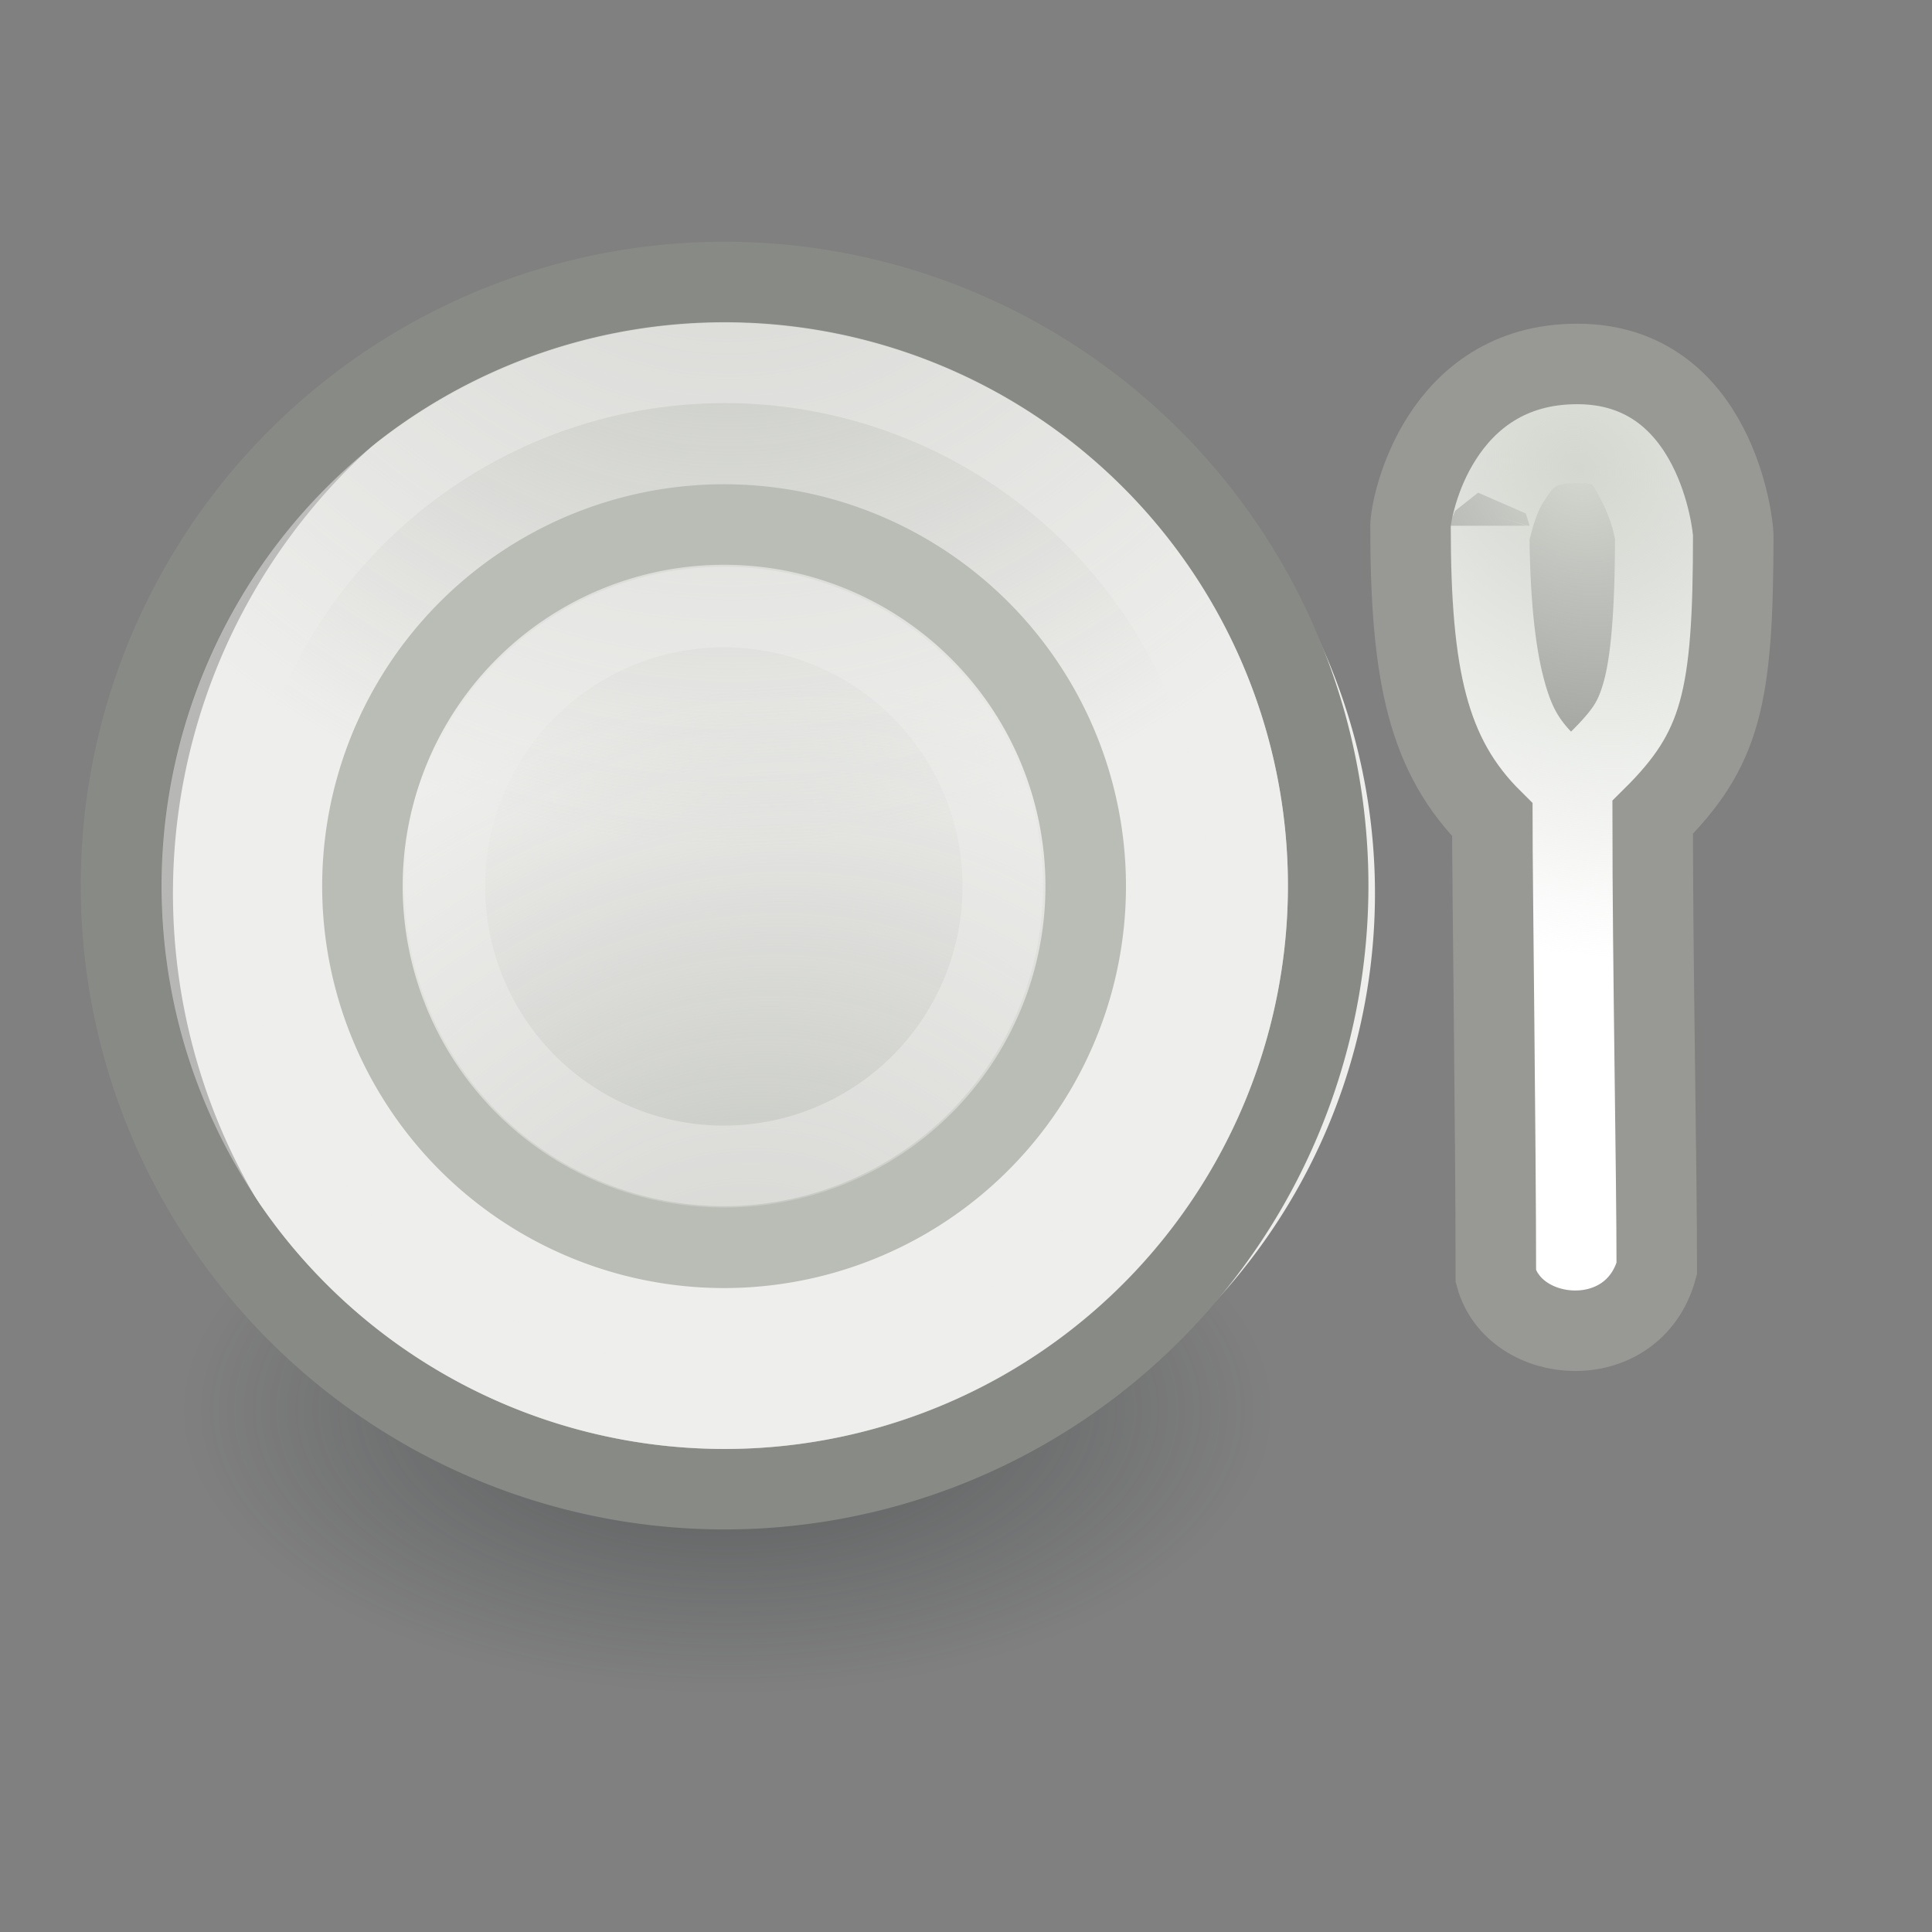 <?xml version="1.0" encoding="UTF-8" standalone="no"?>
<!-- Created with Inkscape (http://www.inkscape.org/) -->
<svg
   xmlns:dc="http://purl.org/dc/elements/1.1/"
   xmlns:cc="http://web.resource.org/cc/"
   xmlns:rdf="http://www.w3.org/1999/02/22-rdf-syntax-ns#"
   xmlns:svg="http://www.w3.org/2000/svg"
   xmlns="http://www.w3.org/2000/svg"
   xmlns:xlink="http://www.w3.org/1999/xlink"
   xmlns:sodipodi="http://inkscape.sourceforge.net/DTD/s odipodi-0.dtd"
   xmlns:inkscape="http://www.inkscape.org/namespaces/inkscape"
   width="24"
   height="24"
   id="svg2252"
   sodipodi:version="0.32"
   inkscape:version="0.43"
   version="1.0"
   sodipodi:docbase="/home/hbons/Desktop/Gaim Refresh/emotes"
   sodipodi:docname="plate.svg"
   inkscape:export-filename="/home/hbons/Desktop/Gaim Refresh/emotes/plate.png"
   inkscape:export-xdpi="90"
   inkscape:export-ydpi="90">
  <rect width="100%" height="100%" fill="#808080" stroke="none"/>
  <defs
     id="defs2254">
    <linearGradient
       inkscape:collect="always"
       id="linearGradient2382">
      <stop
         style="stop-color:#d3d7cf;stop-opacity:1;"
         offset="0"
         id="stop2384" />
      <stop
         style="stop-color:#d3d7cf;stop-opacity:0;"
         offset="1"
         id="stop2386" />
    </linearGradient>
    <linearGradient
       inkscape:collect="always"
       id="linearGradient3150">
      <stop
         style="stop-color:#2e3436;stop-opacity:1;"
         offset="0"
         id="stop3152" />
      <stop
         style="stop-color:#2e3436;stop-opacity:0;"
         offset="1"
         id="stop3154" />
    </linearGradient>
    <radialGradient
       inkscape:collect="always"
       xlink:href="#linearGradient3150"
       id="radialGradient3156"
       cx="10.749"
       cy="10.458"
       fx="10.749"
       fy="10.458"
       r="6.645"
       gradientTransform="matrix(-0.843,5.698892e-16,-4.565819e-9,-0.357,19.807,14.193)"
       gradientUnits="userSpaceOnUse" />
    <linearGradient
       inkscape:collect="always"
       id="linearGradient2325">
      <stop
         style="stop-color:#babdb6;stop-opacity:1;"
         offset="0"
         id="stop2327" />
      <stop
         style="stop-color:#babdb6;stop-opacity:0;"
         offset="1"
         id="stop2329" />
    </linearGradient>
    <linearGradient
       inkscape:collect="always"
       id="linearGradient2317">
      <stop
         style="stop-color:#babdb6;stop-opacity:1;"
         offset="0"
         id="stop2319" />
      <stop
         style="stop-color:#babdb6;stop-opacity:0;"
         offset="1"
         id="stop2321" />
    </linearGradient>
    <radialGradient
       inkscape:collect="always"
       xlink:href="#linearGradient2317"
       id="radialGradient2323"
       cx="-2.021"
       cy="12.37"
       fx="-2.021"
       fy="12.37"
       r="6.926"
       gradientUnits="userSpaceOnUse"
       gradientTransform="matrix(-0.872,0.872,-0.884,-0.884,14.064,10.083)" />
    <radialGradient
       inkscape:collect="always"
       xlink:href="#linearGradient2325"
       id="radialGradient2331"
       cx="-0.525"
       cy="12.29"
       fx="-0.525"
       fy="12.29"
       r="7.272"
       gradientUnits="userSpaceOnUse"
       gradientTransform="matrix(1.299,-1.299,1.15,1.15,-8.559,0.58)" />
    <radialGradient
       inkscape:collect="always"
       xlink:href="#linearGradient2382"
       id="radialGradient2388"
       cx="17.912"
       cy="11.084"
       fx="17.912"
       fy="11.084"
       r="2.578"
       gradientTransform="matrix(-1.591,1.591,-1.783,-1.783,67.843,-2.899)"
       gradientUnits="userSpaceOnUse" />
    <radialGradient
       inkscape:collect="always"
       xlink:href="#linearGradient2382"
       id="radialGradient2397"
       gradientUnits="userSpaceOnUse"
       gradientTransform="matrix(-1.591,1.591,-1.783,-1.783,67.843,-2.899)"
       cx="17.912"
       cy="11.084"
       fx="17.912"
       fy="11.084"
       r="2.578" />
    <radialGradient
       inkscape:collect="always"
       xlink:href="#linearGradient3150"
       id="radialGradient2404"
       gradientUnits="userSpaceOnUse"
       gradientTransform="matrix(-0.843,5.698892e-16,-4.565819e-9,-0.357,19.807,14.193)"
       cx="10.749"
       cy="10.458"
       fx="10.749"
       fy="10.458"
       r="6.645" />
    <radialGradient
       inkscape:collect="always"
       xlink:href="#linearGradient2382"
       id="radialGradient2410"
       gradientUnits="userSpaceOnUse"
       gradientTransform="matrix(-1.591,1.575,-1.783,-1.765,67.875,-2.823)"
       cx="17.912"
       cy="11.084"
       fx="17.912"
       fy="11.084"
       r="2.578" />
    <radialGradient
       inkscape:collect="always"
       xlink:href="#linearGradient3150"
       id="radialGradient2414"
       gradientUnits="userSpaceOnUse"
       gradientTransform="matrix(-0.843,5.698892e-16,-4.565819e-9,-0.357,19.807,14.193)"
       cx="10.749"
       cy="10.458"
       fx="10.749"
       fy="10.458"
       r="6.645" />
  </defs>
  <sodipodi:namedview
     id="base"
     pagecolor="#ffffff"
     bordercolor="#666666"
     borderopacity="1.0"
     inkscape:pageopacity="0.0"
     inkscape:pageshadow="2"
     inkscape:zoom="30.009657"
     inkscape:cx="13.367903"
     inkscape:cy="11.885"
     inkscape:current-layer="layer1"
     showgrid="true"
     inkscape:grid-bbox="true"
     inkscape:document-units="px"
     fill="#eeeeec"
     showguides="true"
     inkscape:guide-bbox="true"
     inkscape:window-width="1268"
     inkscape:window-height="971"
     inkscape:window-x="6"
     inkscape:window-y="21" />
  <g
     id="layer1"
     inkscape:label="Layer 1"
     inkscape:groupmode="layer">
    <path
       sodipodi:type="arc"
       style="opacity:0.5;fill:url(#radialGradient3156);fill-opacity:1;stroke:none;stroke-width:1;stroke-miterlimit:4;stroke-dasharray:none;stroke-opacity:1"
       id="path3140"
       sodipodi:cx="10.748654"
       sodipodi:cy="10.457643"
       sodipodi:rx="6.6449099"
       sodipodi:ry="2.3675451"
       d="M 17.394 10.458 A 6.645 2.368 0 1 1  4.104,10.458 A 6.645 2.368 0 1 1  17.394 10.458 z"
       transform="matrix(1.21,0,0,1.485,-3.966,1.983)" />
    <path
       sodipodi:type="arc"
       style="opacity:1;fill:#eeeeec;fill-opacity:1;stroke:none;stroke-width:0.923;stroke-miterlimit:4;stroke-dasharray:none;stroke-opacity:1"
       id="path2358"
       sodipodi:cx="4.8928571"
       sodipodi:cy="6.3928571"
       sodipodi:rx="6.4642859"
       sodipodi:ry="6.4642859"
       d="M 11.357 6.393 A 6.464 6.464 0 1 1  -1.571,6.393 A 6.464 6.464 0 1 1  11.357 6.393 z"
       transform="matrix(1.155,0,0,1.156,3.963,3.707)" />
    <path
       sodipodi:type="arc"
       style="opacity:1;fill:url(#radialGradient2323);fill-opacity:1;stroke:#888a85;stroke-width:0.862;stroke-miterlimit:4;stroke-dasharray:none;stroke-opacity:1"
       id="path2260"
       sodipodi:cx="4.8928571"
       sodipodi:cy="6.3928571"
       sodipodi:rx="6.4642859"
       sodipodi:ry="6.4642859"
       d="M 11.357 6.393 A 6.464 6.464 0 1 1  -1.571,6.393 A 6.464 6.464 0 1 1  11.357 6.393 z"
       transform="matrix(1.16,0,0,1.16,3.325,3.585)" />
    <path
       sodipodi:type="arc"
       style="opacity:1;fill:url(#radialGradient2331);fill-opacity:1;stroke:#babdb6;stroke-width:1.439;stroke-miterlimit:4;stroke-dasharray:none;stroke-opacity:1"
       id="path2264"
       sodipodi:cx="4.8928571"
       sodipodi:cy="6.3928571"
       sodipodi:rx="6.4642859"
       sodipodi:ry="6.4642859"
       d="M 11.357 6.393 A 6.464 6.464 0 1 1  -1.571,6.393 A 6.464 6.464 0 1 1  11.357 6.393 z"
       transform="matrix(0.695,0,0,0.695,5.594,6.565)" />
    <path
       sodipodi:type="arc"
       style="opacity:0.5;fill:none;fill-opacity:1;stroke:#eeeeec;stroke-width:0.995;stroke-miterlimit:4;stroke-dasharray:none;stroke-opacity:1"
       id="path2293"
       sodipodi:cx="4.8928571"
       sodipodi:cy="6.3928571"
       sodipodi:rx="6.4642859"
       sodipodi:ry="6.4642859"
       d="M 11.357 6.393 A 6.464 6.464 0 1 1  -1.571,6.393 A 6.464 6.464 0 1 1  11.357 6.393 z"
       transform="matrix(1.005,0,0,1.005,4.085,4.579)" />
    <path
       sodipodi:type="arc"
       style="opacity:0.5;fill:none;fill-opacity:1;stroke:#eeeeec;stroke-width:1.864;stroke-miterlimit:4;stroke-dasharray:none;stroke-opacity:1"
       id="path2297"
       sodipodi:cx="4.8928571"
       sodipodi:cy="6.3928571"
       sodipodi:rx="6.4642859"
       sodipodi:ry="6.4642859"
       d="M 11.357 6.393 A 6.464 6.464 0 1 1  -1.571,6.393 A 6.464 6.464 0 1 1  11.357 6.393 z"
       transform="matrix(0.536,0,0,0.537,6.369,7.579)" />
    <path
       sodipodi:type="inkscape:offset"
       inkscape:radius="-0.97552919"
       inkscape:original="M 19.59375 4.53125 C 17.884069 4.5312499 17.53125 6.2754291 17.53125 6.53125 C 17.531249 8.3926091 17.733374 9.3978143 18.53125 10.1875 C 18.53125 10.935911 18.59375 14.168897 18.59375 15.84375 C 18.82475 16.697004 20.302343 16.826381 20.59375 15.75 C 20.59375 14.524268 20.53125 11.972917 20.53125 10.15625 C 21.381405 9.314821 21.53125 8.6904951 21.53125 6.65625 C 21.53125 6.5416832 21.323943 4.53125 19.59375 4.53125 z "
       xlink:href="#rect2360"
       style="opacity:1;fill:none;fill-opacity:1;stroke:#ffffff;stroke-width:1;stroke-miterlimit:4;stroke-dasharray:none;stroke-opacity:1"
       id="path2408"
       inkscape:href="#rect2360"
       d="M 20.562,5.469 C 20.039,5.469 19.896,5.663 19.719,5.938 C 19.63,6.075 19.57,6.247 19.531,6.375 C 19.493,6.503 19.469,6.66 19.469,6.5 C 19.469,7.395 19.541,8.053 19.656,8.5 C 19.771,8.947 19.906,9.191 20.188,9.469 C 20.368,9.652 20.469,9.899 20.469,10.156 C 20.469,10.816 20.526,13.779 20.531,15.531 C 20.536,15.529 20.526,15.5 20.562,15.5 C 20.592,15.5 20.588,15.493 20.594,15.5 C 20.589,14.254 20.531,11.892 20.531,10.125 C 20.531,9.868 20.632,9.621 20.812,9.438 C 21.172,9.081 21.278,8.911 21.375,8.562 C 21.472,8.214 21.531,7.618 21.531,6.625 C 21.526,6.586 21.516,6.541 21.5,6.469 C 21.467,6.324 21.395,6.129 21.312,5.969 C 21.147,5.649 21.05,5.469 20.562,5.469 z "
       transform="translate(-0.969,3.125e-2)" />
    <path
       style="opacity:1;fill:url(#radialGradient2410);fill-opacity:1;stroke:#989994;stroke-width:1;stroke-miterlimit:4;stroke-dasharray:none;stroke-opacity:1"
       d="M 17.522,6.538 C 17.522,8.4 17.741,9.394 18.538,10.183 C 18.538,10.932 18.582,14.181 18.582,15.856 C 18.813,16.71 20.29,16.835 20.581,15.759 C 20.581,14.533 20.53,11.969 20.53,10.153 C 21.38,9.311 21.531,8.678 21.531,6.644 C 21.531,6.529 21.323,4.521 19.593,4.521 C 17.883,4.521 17.522,6.283 17.522,6.538 z "
       id="rect2360"
       sodipodi:nodetypes="cccccczc" />
  </g>
</svg>
